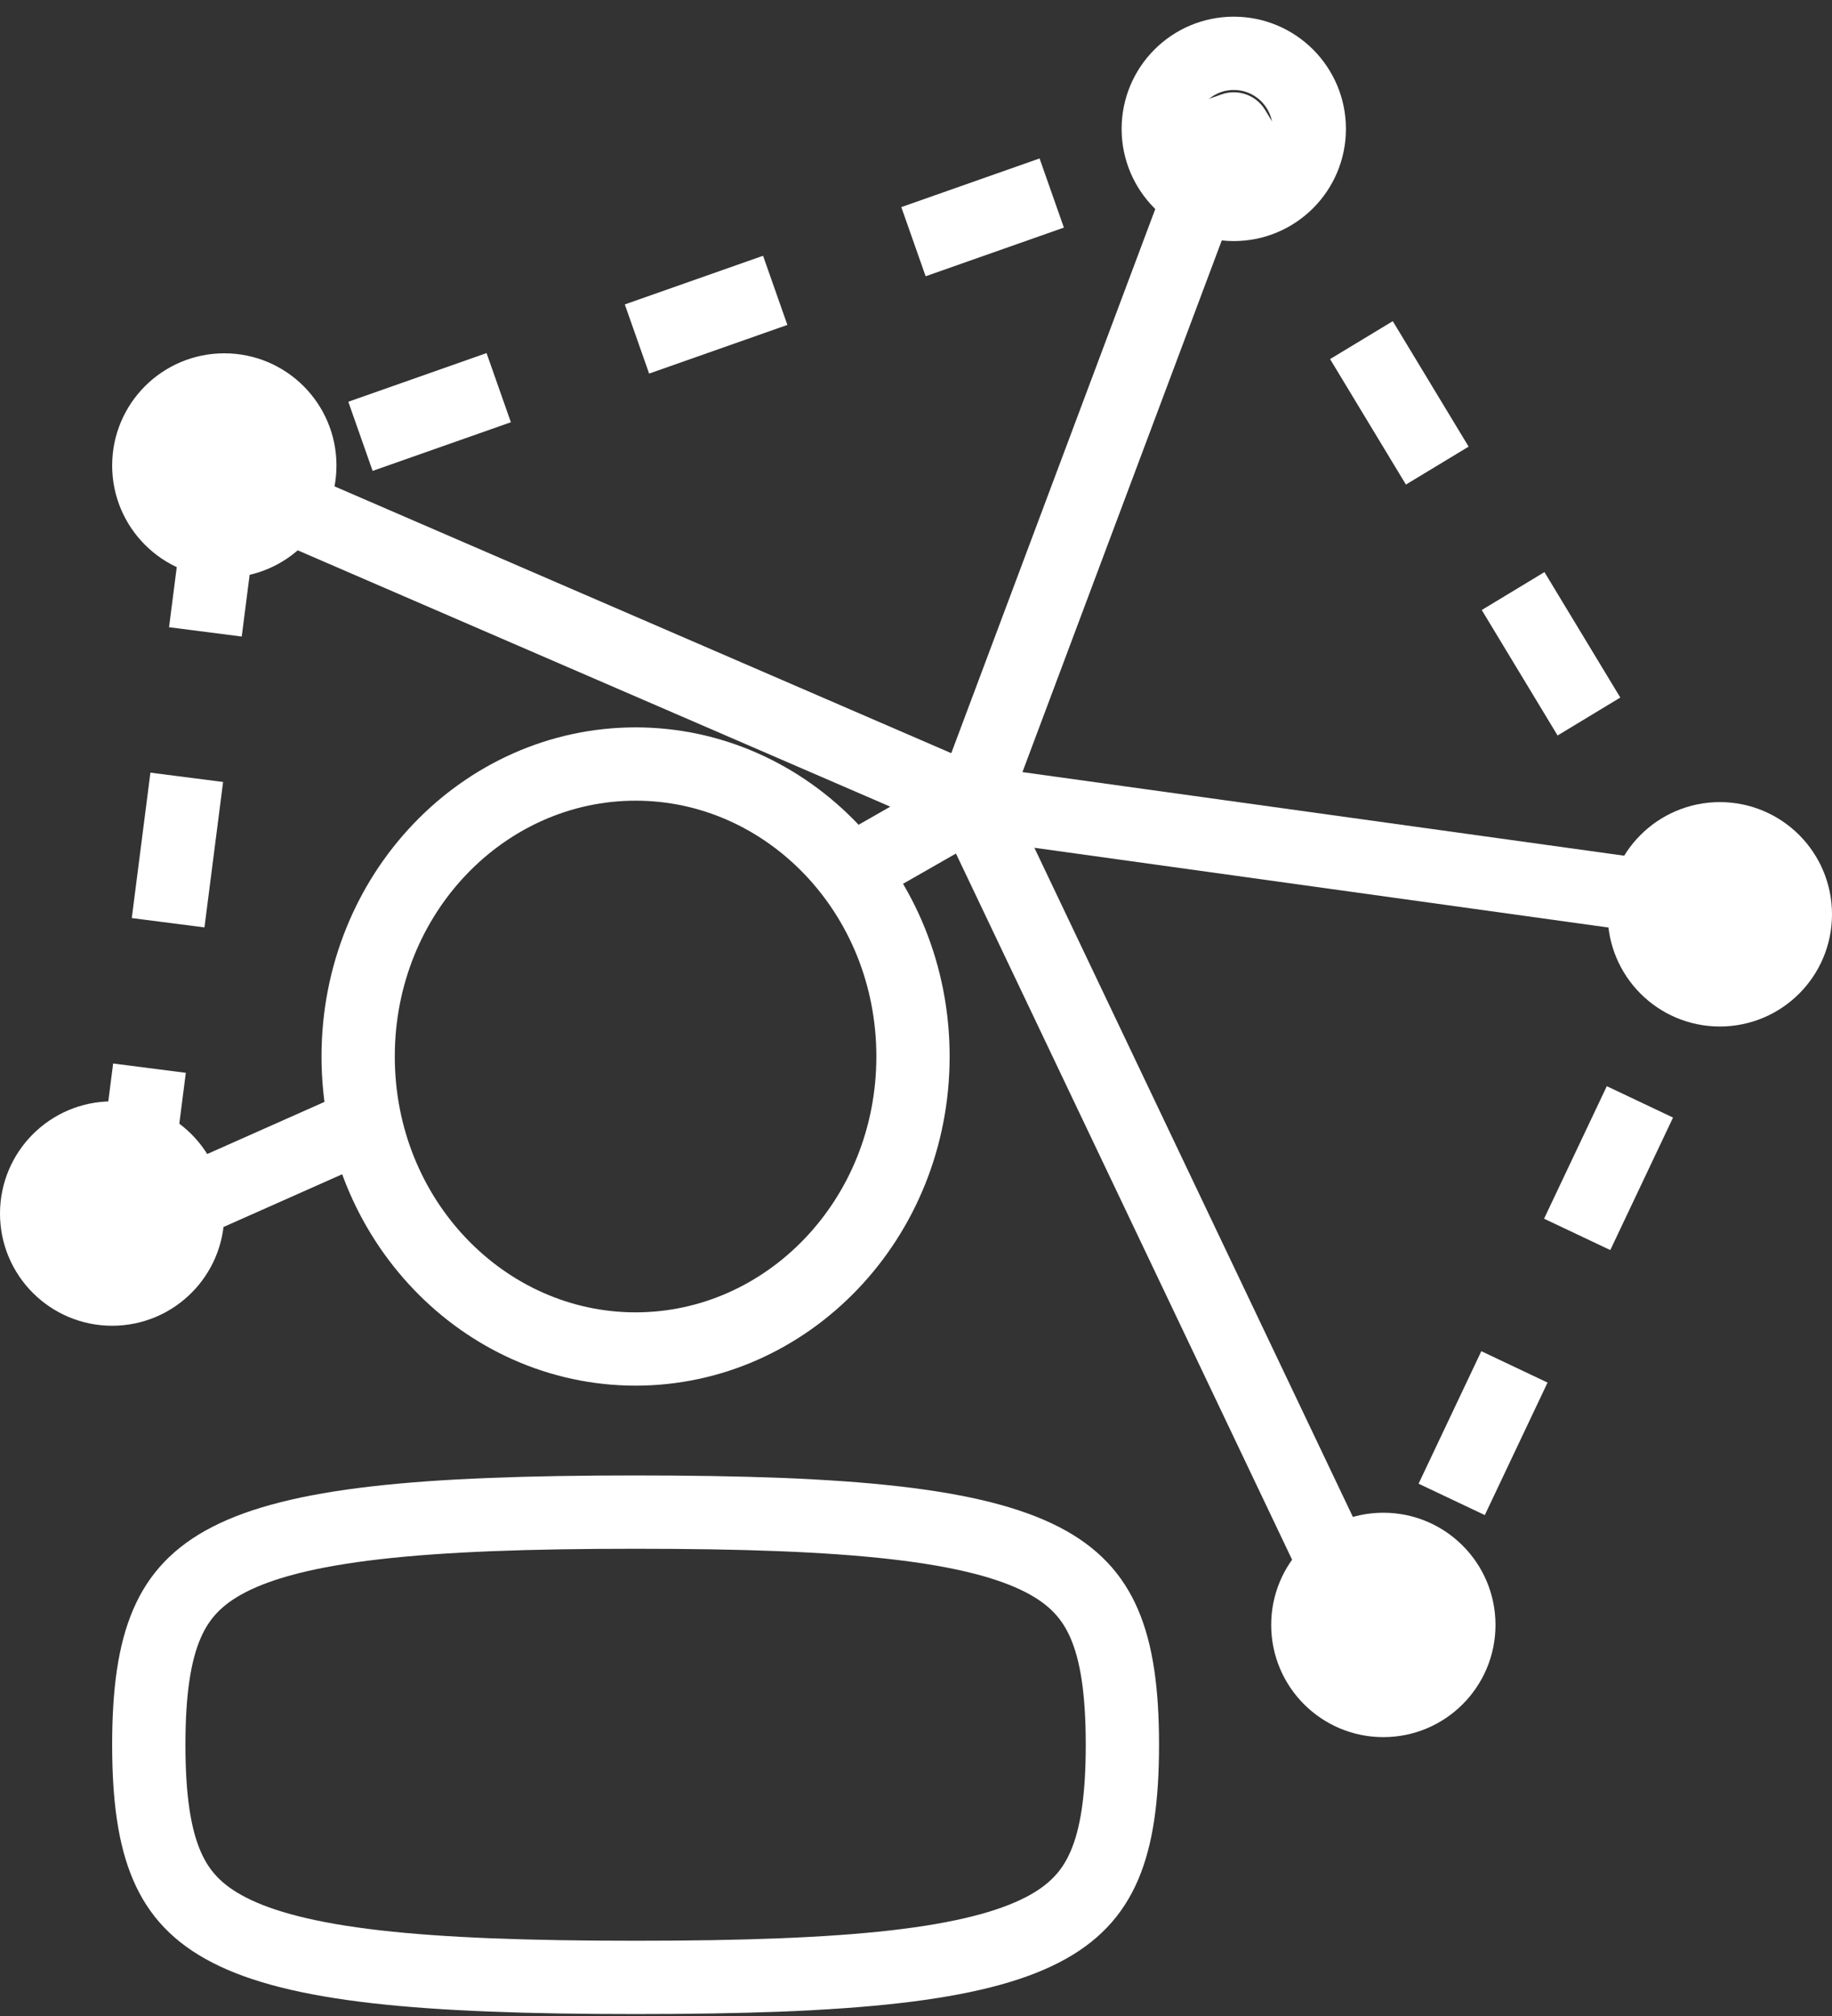 <svg width="50" height="55" viewBox="0 0 50 55" fill="none" xmlns="http://www.w3.org/2000/svg">
<rect x="0" y="0" width="50" height="55" fill="#333333" stroke="none"/>
<path d="M32.653 5.557L26.53 21.883M26.53 21.883L44.898 24.434M26.53 21.883L36.734 43.312M26.53 21.883L7.653 13.72M26.53 21.883L22.959 23.924M5.612 32.597L10.204 30.557" stroke="white" stroke-width="2" stroke-linejoin="round"/>
<circle cx="6.122" cy="12.7" r="2.061" fill="white" stroke="white" stroke-width="2"/>
<circle cx="33.673" cy="3.516" r="2.061" stroke="white" stroke-width="2"/>
<circle cx="46.939" cy="24.944" r="2.061" fill="white" stroke="white" stroke-width="2"/>
<circle cx="37.755" cy="44.331" r="2.061" fill="white" stroke="white" stroke-width="2"/>
<circle cx="3.061" cy="33.108" r="2.061" fill="white" stroke="white" stroke-width="2"/>
<path d="M3.571 33.109L6.122 13.211L33.673 3.518L46.939 25.456L37.755 44.844" stroke="white" stroke-width="2" stroke-linejoin="round" stroke-dasharray="4 4"/>
<path d="M4.061 47.6C4.061 49.062 4.217 50.117 4.557 50.904C4.879 51.651 5.392 52.212 6.25 52.653C7.143 53.113 8.423 53.446 10.265 53.657C12.099 53.866 14.417 53.947 17.347 53.947C20.277 53.947 22.595 53.866 24.428 53.657C26.271 53.446 27.55 53.113 28.444 52.653C29.302 52.212 29.814 51.651 30.137 50.904C30.477 50.117 30.633 49.062 30.633 47.6C30.633 46.139 30.477 45.084 30.137 44.297C29.814 43.55 29.302 42.988 28.444 42.547C27.55 42.088 26.271 41.755 24.428 41.544C22.595 41.334 20.277 41.253 17.347 41.253C14.417 41.253 12.099 41.334 10.265 41.544C8.423 41.755 7.143 42.088 6.25 42.547C5.392 42.988 4.879 43.55 4.557 44.297C4.217 45.084 4.061 46.139 4.061 47.6Z" stroke="white" stroke-width="2" stroke-linecap="round" stroke-linejoin="round"/>
<path d="M9.775 28.823C9.775 33.275 13.209 36.803 17.347 36.803C21.485 36.803 24.918 33.275 24.918 28.823C24.918 24.372 21.485 20.844 17.347 20.844C13.209 20.844 9.775 24.372 9.775 28.823Z" stroke="white" stroke-width="2"/>
</svg>
